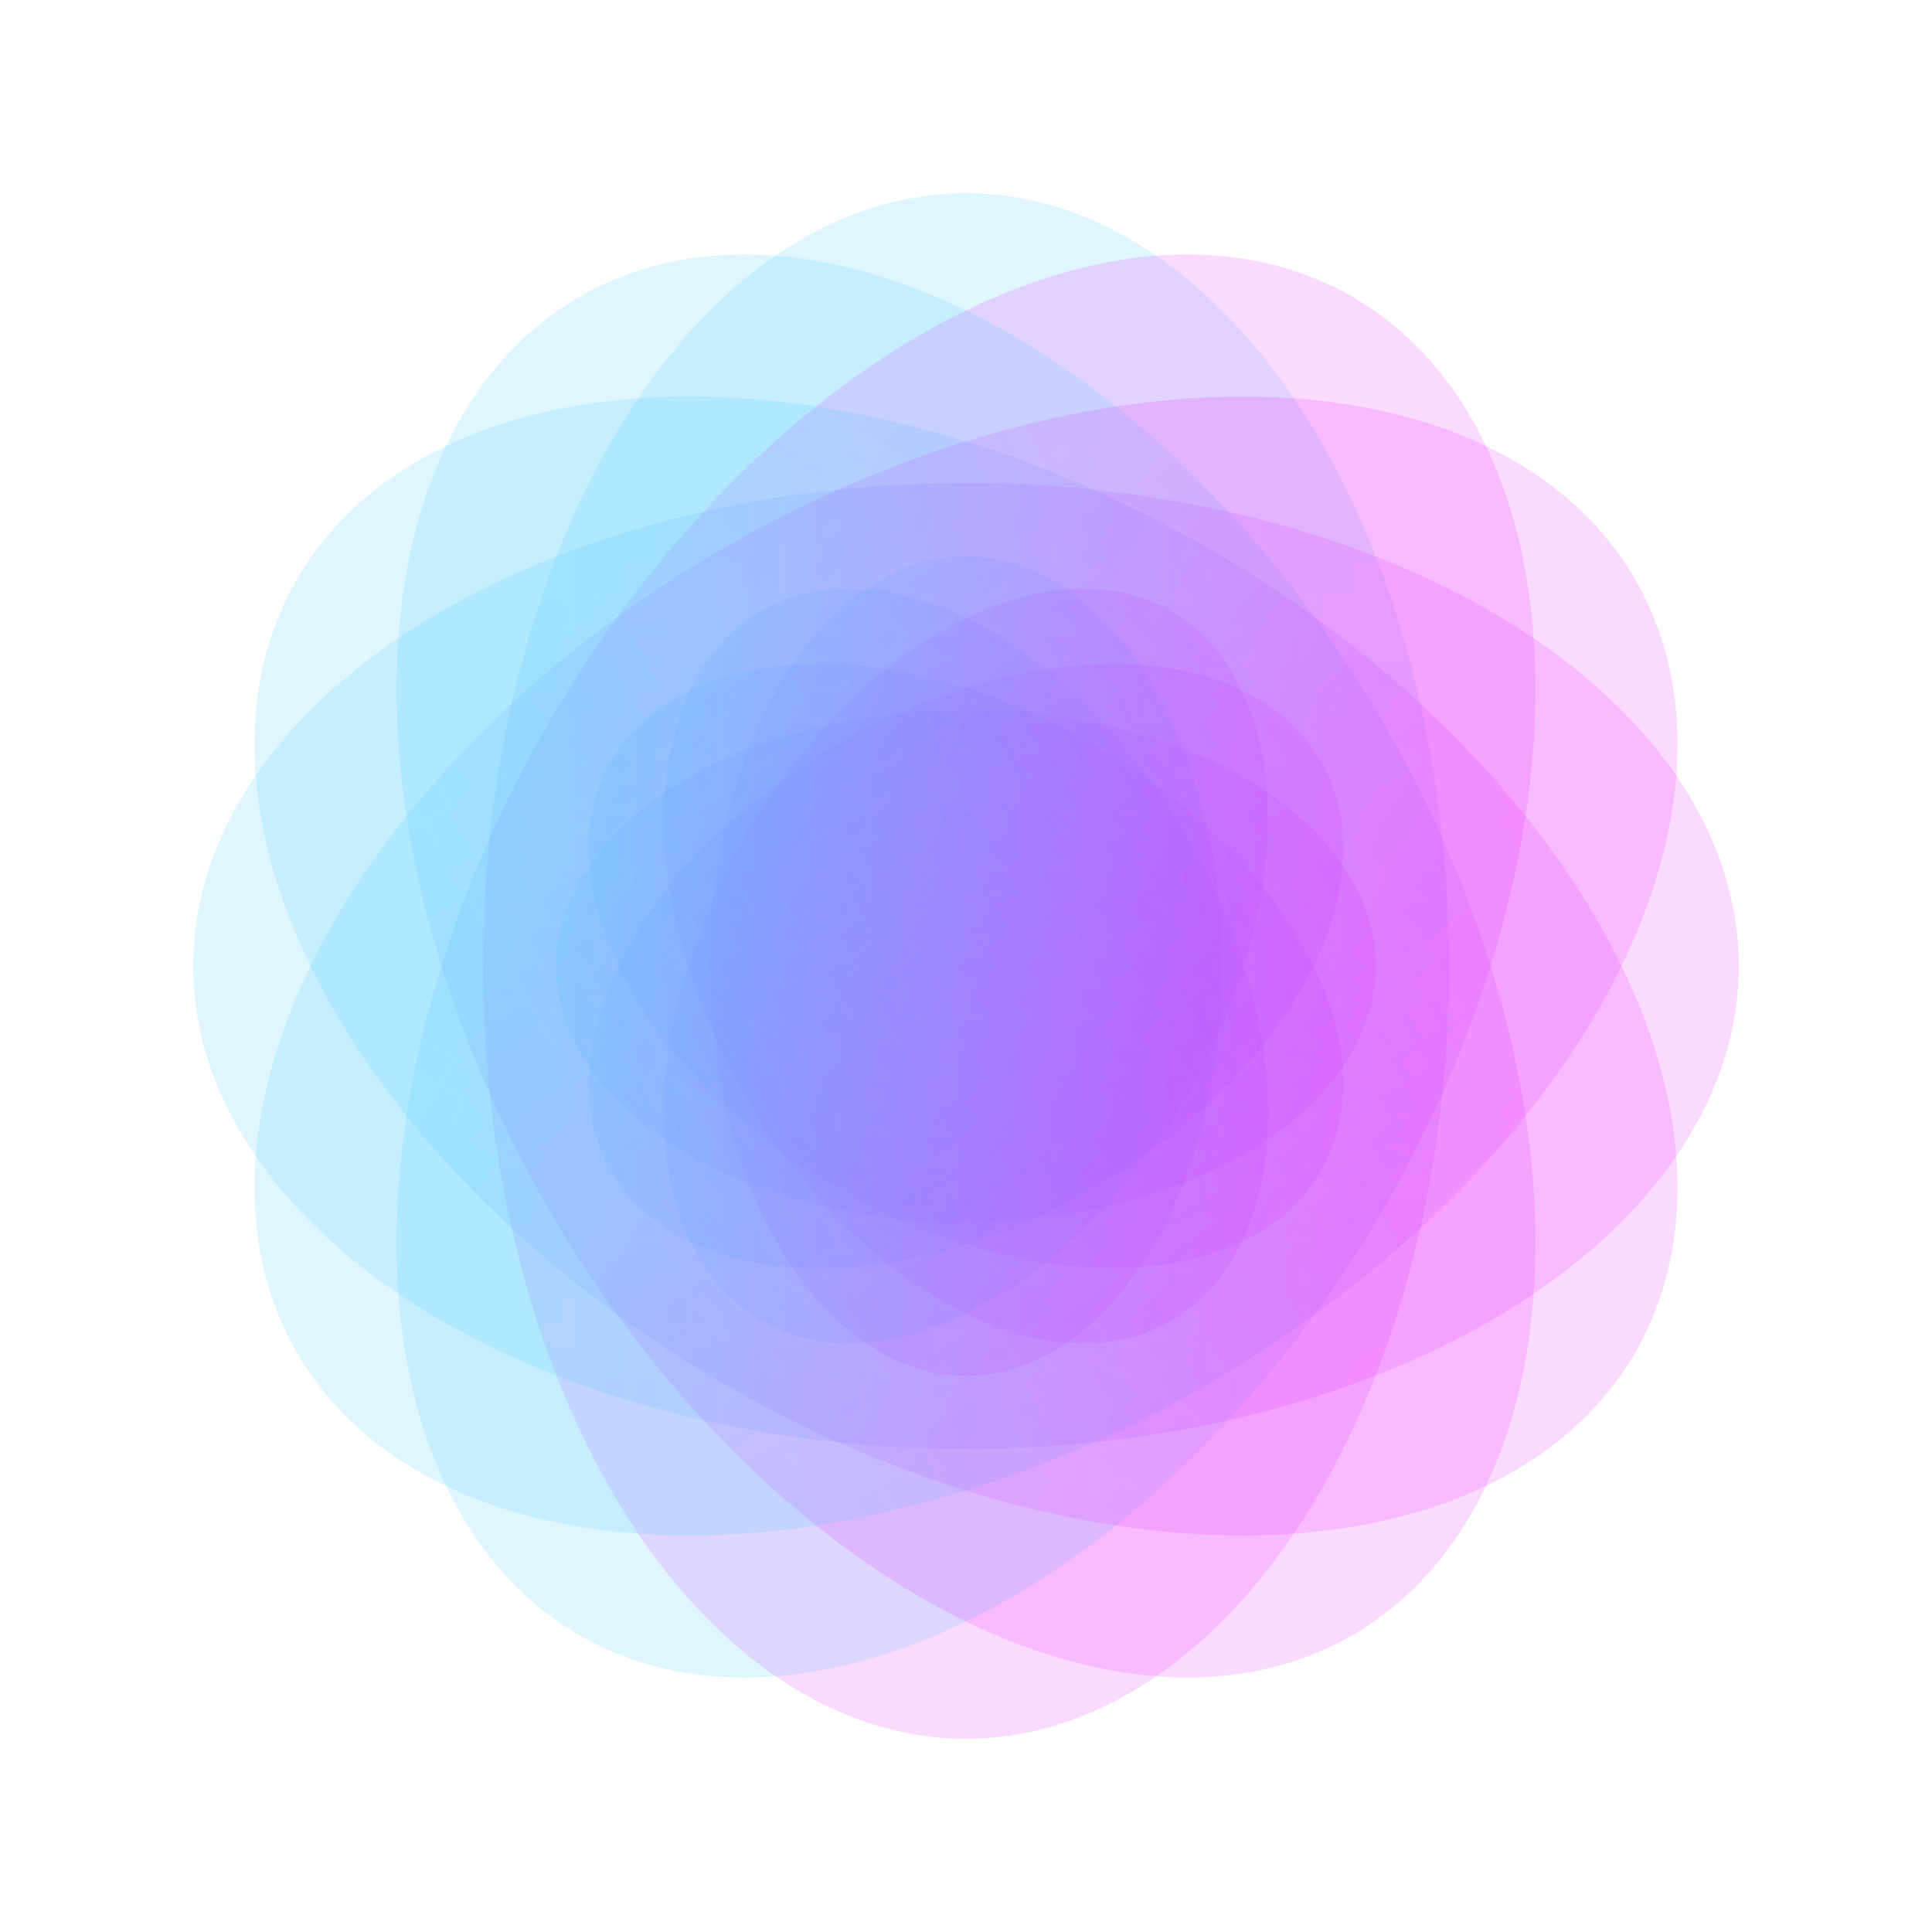 <svg viewBox="0 0 100 100" fill="none" xmlns="http://www.w3.org/2000/svg">
	<defs>
		<linearGradient id="gradient" x1="50" y1="28.787" x2="50" y2="71.213" gradientUnits="userSpaceOnUse">
			<stop stop-color="#40C9FF"/>
			<stop offset="1" stop-color="#E81CFF"/>
		</linearGradient>
	</defs>
	<ellipse cx="50" cy="50" rx="13.258" ry="21.213" fill="url(#gradient)" fill-opacity="0.16"/>
	<ellipse cx="50" cy="50" rx="13.258" ry="21.213" transform="rotate(-150 50 50)" fill="url(#gradient)" fill-opacity="0.16"/>
	<ellipse cx="50" cy="50" rx="13.258" ry="21.213" transform="rotate(-60 50 50)" fill="url(#gradient)" fill-opacity="0.16"/>
	<ellipse cx="50" cy="50" rx="13.258" ry="21.213" transform="rotate(-90 50 50)" fill="url(#gradient)" fill-opacity="0.16"/>
	<ellipse cx="50" cy="50" rx="13.258" ry="21.213" transform="rotate(-30 50 50)" fill="url(#gradient)" fill-opacity="0.16"/>
	<ellipse cx="50" cy="50" rx="13.258" ry="21.213" transform="rotate(-120 50 50)" fill="url(#gradient)" fill-opacity="0.16"/>
	<ellipse cx="50" cy="50" rx="25" ry="40" fill="url(#gradient)" fill-opacity="0.16"/>
	<ellipse cx="50" cy="50" rx="25" ry="40" transform="rotate(-150 50 50)" fill="url(#gradient)" fill-opacity="0.16"/>
	<ellipse cx="50" cy="50" rx="25" ry="40" transform="rotate(-60 50 50)" fill="url(#gradient)" fill-opacity="0.16"/>
	<ellipse cx="50" cy="50" rx="25" ry="40" transform="rotate(-90 50 50)" fill="url(#gradient)" fill-opacity="0.16"/>
	<ellipse cx="50" cy="50" rx="25" ry="40" transform="rotate(-30 50 50)" fill="url(#gradient)" fill-opacity="0.16"/>
	<ellipse cx="50" cy="50" rx="25" ry="40" transform="rotate(-120 50 50)" fill="url(#gradient)" fill-opacity="0.16"/>
</svg>

